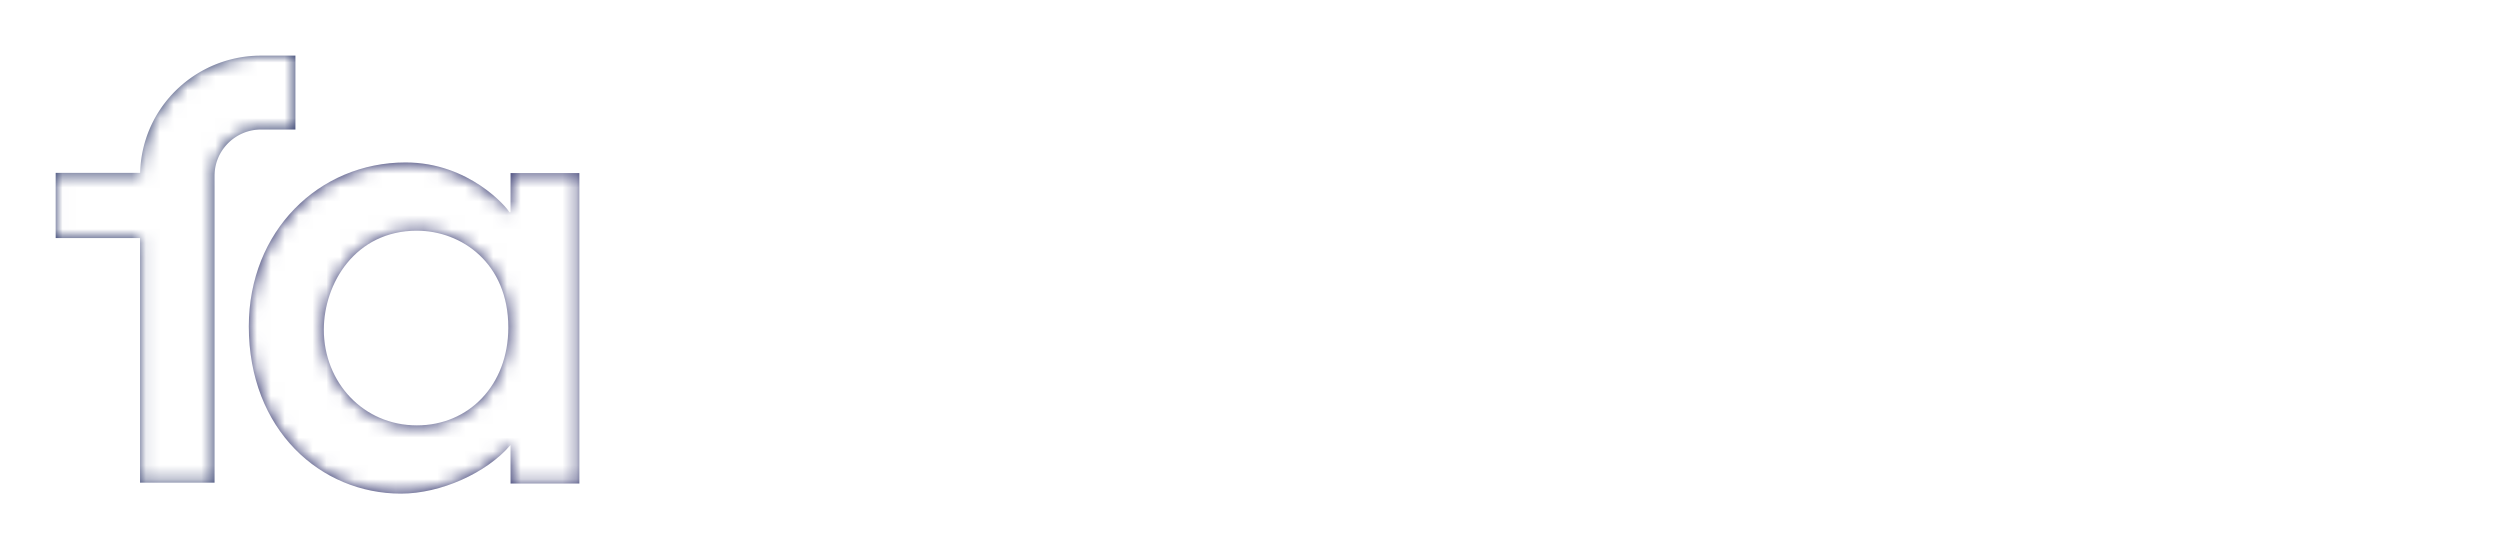 <svg fill="none" viewBox="0 0 180 40">
<g filter="url(#fabLogo_svg__logo-a)">
<mask id="fabLogo_svg__a" width="19" height="24" x="70" y="10" maskUnits="userSpaceOnUse"><path fill="#fff" fill-rule="evenodd" d="M70.732 11.35c0-.222.19-.411.414-.411h.668a.4.4 0 01.414.41v9.691h14.293v-9.69a.42.42 0 01.414-.411h.669a.4.4 0 01.413.41v21.277a.4.4 0 01-.413.41h-.669a.42.42 0 01-.414-.41v-10.26H72.228v10.26a.4.4 0 01-.413.41h-.669a.42.42 0 01-.414-.41V11.35z" clip-rule="evenodd"></path></mask><g mask="url(#fabLogo_svg__a)"><path fill="#fff" fill-rule="evenodd" d="M68.586 8.81h21.578v26.355H68.585V8.81z" clip-rule="evenodd"></path></g><mask id="fabLogo_svg__b" width="24" height="24" x="91" y="10" maskUnits="userSpaceOnUse"><path fill="#fff" fill-rule="evenodd" d="M102.739 31.962c5.57 0 10.091-4.42 10.091-9.944 0-5.524-4.521-10.006-10.091-10.006-5.57 0-10.059 4.482-10.059 10.006 0 5.525 4.489 9.944 10.059 9.944zm0-21.34c6.398 0 11.491 5.083 11.491 11.396 0 6.346-5.093 11.333-11.491 11.333-6.366 0-11.46-4.987-11.46-11.333 0-6.313 5.094-11.395 11.46-11.395z" clip-rule="evenodd"></path></mask><g mask="url(#fabLogo_svg__b)"><path fill="#fff" fill-rule="evenodd" d="M89.133 8.494h27.243V35.48H89.133V8.494z" clip-rule="evenodd"></path></g><mask id="fabLogo_svg__c" width="15" height="24" x="113" y="10" maskUnits="userSpaceOnUse"><path fill="#fff" fill-rule="evenodd" d="M119.822 12.296h-6.081c-.318 0-.413-.189-.413-.473v-.474a.4.4 0 01.413-.41h13.689a.4.4 0 01.414.41v.537a.4.4 0 01-.414.41h-6.112v20.33c0 .22-.191.41-.51.41h-.572a.42.42 0 01-.414-.41v-20.33z" clip-rule="evenodd"></path></mask><g mask="url(#fabLogo_svg__c)"><path fill="#fff" fill-rule="evenodd" d="M111.181 8.81h18.809v26.355h-18.809V8.81z" clip-rule="evenodd"></path></g><mask id="fabLogo_svg__d" width="15" height="24" x="130" y="10" maskUnits="userSpaceOnUse"><path fill="#fff" fill-rule="evenodd" d="M130.839 11.35c0-.222.19-.411.414-.411h12.765a.42.42 0 01.413.41v.537a.42.42 0 01-.413.41h-11.651v8.713h10.091a.42.42 0 01.413.41v.537c0 .221-.19.41-.413.41h-10.091v9.344h11.651a.42.42 0 01.413.41v.506a.42.42 0 01-.413.41h-12.765a.419.419 0 01-.414-.41V11.35z" clip-rule="evenodd"></path></mask><g mask="url(#fabLogo_svg__d)"><path fill="#fff" fill-rule="evenodd" d="M128.692 8.81h17.886v26.355h-17.886V8.81z" clip-rule="evenodd"></path></g><mask id="fabLogo_svg__e" width="13" height="24" x="148" y="10" maskUnits="userSpaceOnUse"><path fill="#fff" fill-rule="evenodd" d="M148.294 11.35a.42.42 0 01.415-.411h.7c.191 0 .382.19.382.41V31.71h10.155c.381 0 .413.19.413.41v.569c0 .22-.191.347-.413.347h-11.237a.42.42 0 01-.415-.41V11.35z" clip-rule="evenodd"></path></mask><g mask="url(#fabLogo_svg__e)"><path fill="#fff" fill-rule="evenodd" d="M146.148 8.81h16.358v26.355h-16.358V8.81z" clip-rule="evenodd"></path></g><mask id="fabLogo_svg__f" width="14" height="24" x="162" y="10" maskUnits="userSpaceOnUse"><path fill="#fff" fill-rule="evenodd" d="M162.207 30.1l.286-.379c.223-.252.446-.347.7-.125.32.283 2.675 2.43 5.89 2.43 2.896 0 5.348-1.926 5.348-4.23 0-2.81-2.324-4.073-6.176-5.367-3.692-1.294-6.144-2.588-6.144-6.219 0-2.367 1.91-5.587 6.876-5.587 3.152 0 5.475 1.61 5.475 1.61.128.094.351.316.128.663a2.93 2.93 0 00-.255.41c-.19.253-.381.347-.7.158-.095-.063-2.228-1.483-4.68-1.483-3.915 0-5.379 2.398-5.379 4.198 0 2.683 2.069 3.85 5.284 4.893 4.361 1.484 7.131 2.999 7.131 6.66 0 3.157-3.279 5.62-6.94 5.62-3.788 0-6.335-2.21-6.749-2.59-.191-.157-.35-.315-.095-.662z" clip-rule="evenodd"></path></mask><g mask="url(#fabLogo_svg__f)"><path fill="#fff" fill-rule="evenodd" d="M159.928 8.494h18.209V35.48h-18.209V8.494z" clip-rule="evenodd"></path></g><path fill="#202360" fill-rule="evenodd" d="M30.018 14.61c-4.427 0-6.702 3.787-6.702 7.13 0 3.786 2.843 6.887 6.702 6.887 3.736 0 6.58-2.9 6.58-7.049 0-4.631-3.371-6.967-6.58-6.967zm11.697 18.206H36.76v-2.78c-1.706 2.015-5.037 3.506-7.88 3.506-5.808 0-10.966-4.592-10.966-12.044 0-6.847 5.036-11.802 11.292-11.802 4.589 0 7.31 3.263 7.473 3.585h.081v-2.82h4.955v22.355z" clip-rule="evenodd"></path><mask id="fabLogo_svg__g" width="25" height="25" x="17" y="9" maskUnits="userSpaceOnUse"><path fill="#fff" fill-rule="evenodd" d="M30.018 14.61c-4.427 0-6.702 3.787-6.702 7.13 0 3.786 2.843 6.887 6.702 6.887 3.736 0 6.58-2.9 6.58-7.049 0-4.631-3.371-6.967-6.58-6.967zm11.697 18.206H36.76v-2.78c-1.706 2.015-5.037 3.506-7.88 3.506-5.808 0-10.966-4.592-10.966-12.044 0-6.847 5.036-11.802 11.292-11.802 4.589 0 7.31 3.263 7.473 3.585h.081v-2.82h4.955v22.355z" clip-rule="evenodd"></path></mask><g mask="url(#fabLogo_svg__g)"><path fill="#fff" fill-rule="evenodd" d="M15.767 7.568h28.094V35.67H15.767V7.568z" clip-rule="evenodd"></path></g><mask id="fabLogo_svg__h" width="25" height="31" x="43" y="3" maskUnits="userSpaceOnUse"><path fill="#fff" fill-rule="evenodd" d="M55.39 28.627c3.533 0 6.498-2.698 6.498-7.048s-3.168-6.968-6.58-6.968c-4.143 0-6.701 3.464-6.701 6.726 0 4.954 3.614 7.29 6.783 7.29zM43.53 3.01h5.402v9.465c1.868-1.852 4.508-2.778 7.026-2.778 6.865 0 11.333 5.92 11.333 11.841 0 4.471-2.966 12.003-11.21 12.003-4.347 0-6.256-1.934-7.596-3.424v2.7h-4.956V3.01z" clip-rule="evenodd"></path></mask><g mask="url(#fabLogo_svg__h)"><path fill="#fff" fill-rule="evenodd" d="M41.383.882h28.054V35.67H41.383V.882z" clip-rule="evenodd"></path></g><path fill="#202C60" fill-rule="evenodd" d="M18.808 2.005a8.728 8.728 0 00-7.234 3.813 8.576 8.576 0 00-1.483 4.628H4.009v4.696h6.074v17.61h5.366V10.656c0-.467.093-.899.262-1.296a3.36 3.36 0 013.097-2.035h2.462v-5.32h-2.462z" clip-rule="evenodd"></path><mask id="fabLogo_svg__i" width="18" height="31" x="4" y="2" maskUnits="userSpaceOnUse"><path fill="#fff" fill-rule="evenodd" d="M18.808 2.005a8.728 8.728 0 00-7.234 3.813 8.576 8.576 0 00-1.483 4.628H4.009v4.696h6.074v17.61h5.366V10.656c0-.467.093-.899.262-1.296a3.36 3.36 0 013.097-2.035h2.462v-5.32h-2.462z" clip-rule="evenodd"></path></mask><g mask="url(#fabLogo_svg__i)"><path fill="#fff" fill-rule="evenodd" d="M1.863-.124h21.553V34.88H1.863V-.124z" clip-rule="evenodd"></path></g></g><defs><filter id="fabLogo_svg__logo-a" width="181.412" height="41.093" x="-0.164" y="-0.308" color-interpolation-filters="sRGB" filterUnits="userSpaceOnUse"><feFlood flood-opacity="0" result="BackgroundImageFix"></feFlood><feColorMatrix in="SourceAlpha" values="0 0 0 0 0 0 0 0 0 0 0 0 0 0 0 0 0 0 127 0"></feColorMatrix><feOffset dy="2"></feOffset><feGaussianBlur stdDeviation="2"></feGaussianBlur><feColorMatrix values="0 0 0 0 0 0 0 0 0 0 0 0 0 0 0 0 0 0 0.5 0"></feColorMatrix><feBlend in2="BackgroundImageFix" result="effect1_dropShadow"></feBlend><feBlend in="SourceGraphic" in2="effect1_dropShadow" result="shape"></feBlend></filter></defs></svg>